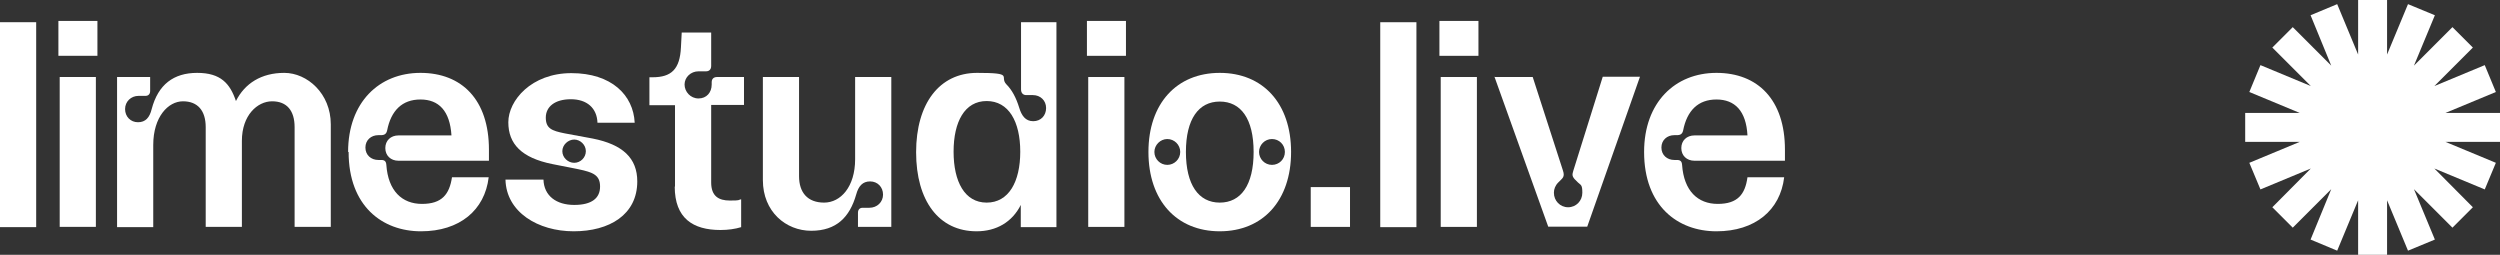 <?xml version="1.0" encoding="UTF-8"?>
<svg id="_레이어_1" data-name=" 레이어 1" xmlns="http://www.w3.org/2000/svg" version="1.1" viewBox="0 0 967.4 98.6">
  <rect x="0" y="0" width="967.4" height="98.6" fill="#333333" stroke="none"/>
  <defs>
    <style>
      .cls-1 {
        fill: #fff;
        stroke-width: 0px;
      }
    </style>
  </defs>
  <g>
    <path class="cls-1" d="M0,8.6h14v79.3H0V8.6Z"/>
    <path class="cls-1" d="M22.6,8.1h15.1v13.5h-15.1v-13.5ZM23.1,29.8h14v58h-14s0-58,0-58Z"/>
    <path class="cls-1" d="M45.1,29.8h13v5.4c0,1.2-.7,1.9-1.8,1.9h-2.7c-2.9,0-5.2,2.2-5.2,5.1s2.1,5.1,5,5.1,4.5-1.8,5.3-5.1c2.5-9.5,8.5-14,17.6-14s12.7,4.1,15,10.9c3.4-6.8,9.8-10.9,18.7-10.9s18,8,18,19.9v39.7h-14v-38.6c0-6.4-3-10-8.7-10s-11.7,5.4-11.7,15.3v33.3h-14v-38.6c0-6.4-3.1-10-8.8-10s-11.5,6-11.5,16.9v31.8h-14V29.8h-.2Z"/>
    <path class="cls-1" d="M134.7,58.8c0-19.2,12-30.6,28-30.6s26.5,10.4,26.5,29.7,0,2.9,0,4.3h-35c-3,0-5.1-2-5.1-4.9s2.1-4.9,5.1-4.9h20.5c-.6-9.5-4.9-13.9-12-13.9s-11.4,4.3-12.9,12c-.3,1.3-1,1.8-2.4,1.8h-1c-2.8,0-5,1.9-5,4.8s2.2,4.8,5,4.8h1.1c1.3,0,1.9.5,2,1.9.7,10.1,6.1,15.1,13.8,15.1s10.6-3.7,11.6-10.3h14.2c-1.5,12.7-11.2,20.9-26.2,20.9s-28-9.8-28-30.7h-.2Z"/>
    <path class="cls-1" d="M195.6,69.5h14.7c.2,6.3,5,9.8,11.9,9.8s10-2.7,10-7.1-2.6-5.5-8.3-6.7l-10.1-2c-12-2.4-17.1-7.8-17.1-16.2s8.9-19,24.4-19,24,8.5,24.5,19.2h-14.4c-.2-5.7-4.1-9.1-10.3-9.1s-9.7,2.9-9.7,7.1,2.3,5.1,7.3,6.1l10.8,2c11.7,2.3,17.3,7.6,17.3,16.6,0,12.9-10.8,19.3-24.6,19.3s-26.1-7.4-26.4-20h0ZM222.2,63c2.4,0,4.5-2,4.5-4.5s-2.2-4.5-4.5-4.5-4.6,2-4.6,4.5,2.2,4.5,4.6,4.5Z"/>
    <path class="cls-1" d="M261.2,72.1v-31.4h-9.9v-10.8h1.2c7.3,0,10.6-3.1,11-11.6l.3-5.7h11.4v12.9c0,1.3-.7,2.1-2,2.1h-2.9c-3,0-5.4,2.3-5.4,5.1s2.3,5.4,5.4,5.4,5.1-2.3,5.1-5.4v-.9c0-1.3.8-2,2.1-2h10.4v10.8h-12.7v30c0,5.3,2.9,7,7.2,7s3-.2,4.4-.5v10.8c-2.3.7-5,1.1-8,1.1-10.6,0-17.7-4.5-17.7-16.8h.1Z"/>
    <path class="cls-1" d="M295.2,69.9V29.8h14v38.4c0,6.3,3.3,10.2,9.7,10.2s12-6.1,12-16.8v-31.8h14v58h-12.9v-5.5c0-1.2.7-1.9,1.8-1.9h2.6c3,0,5.3-2.2,5.3-5.1s-2.1-5.1-5-5.1-4.5,1.8-5.4,5.1c-2.5,8.7-7.6,14-17.4,14s-18.7-7.4-18.7-19.6v.2Z"/>
    <path class="cls-1" d="M408.8,8.6v79.3h-13.8v-8.6c-3.3,6.6-9.4,10.2-17.1,10.2-14.6,0-23.4-11.8-23.4-30.6s9-30.7,23.6-30.7,8.5,1.4,11.3,4.4c2.2,2.2,3.8,5.2,5,9.1.9,3,2.4,5.2,5.4,5.2s5-2.2,5-5.1-2.2-5-5.1-5h-2.6c-1.2,0-2-.8-2-2.2V8.6h13.7ZM381.8,78.4c8.5,0,13-8,13-19.7s-4.5-19.6-13-19.6-12.8,8-12.8,19.6,4.3,19.7,12.8,19.7Z"/>
    <path class="cls-1" d="M420.6,8.1h15.1v13.5h-15.1v-13.5ZM421.1,29.8h14v58h-14V29.8Z"/>
    <path class="cls-1" d="M444.4,58.8c0-18.7,10.9-30.6,27.6-30.6s27.6,11.8,27.6,30.6-10.9,30.7-27.6,30.7-27.6-11.9-27.6-30.7ZM451.7,63.8c2.7,0,5-2.2,5-5s-2.3-5-5-5-5,2.3-5,5,2.2,5,5,5ZM472,78.4c8.2,0,13.1-6.8,13.1-19.6s-4.9-19.5-13.1-19.5-13.1,6.8-13.1,19.5,4.9,19.6,13.1,19.6ZM492.2,63.8c2.8,0,5-2.2,5-5s-2.2-5-5-5-5,2.3-5,5,2.2,5,5,5Z"/>
    <path class="cls-1" d="M507.2,72.4h15.2v15.4h-15.2v-15.4h0Z"/>
    <path class="cls-1" d="M534.1,8.6h14v79.3h-14V8.6Z"/>
    <path class="cls-1" d="M557,8.1h15.1v13.5h-15.1v-13.5ZM557.5,29.8h14v58h-14V29.8Z"/>
    <path class="cls-1" d="M578.2,29.8h14.9l11.7,36.2c.2.6.3,1.1.3,1.5,0,.8-.3,1.3-.8,1.8l-1.3,1.3c-1.2,1.2-1.7,2.6-1.7,4,0,3.1,2.4,5.6,5.5,5.6s5.5-2.5,5.5-5.6-.5-2.9-1.7-4l-1.3-1.3c-.5-.6-.8-1.1-.8-1.7s.2-1,.3-1.5l11.4-36.4h14.4l-20.4,58h-15.1l-20.8-58h-.1Z"/>
    <path class="cls-1" d="M636.2,58.8c0-19.2,12-30.6,28-30.6s26.5,10.4,26.5,29.7,0,2.9,0,4.3h-35c-3,0-5.1-2-5.1-4.9s2.1-4.9,5.1-4.9h20.5c-.5-9.5-4.9-13.9-12-13.9s-11.4,4.3-12.9,12c-.3,1.3-1,1.8-2.4,1.8h-1c-2.8,0-5,1.9-5,4.8s2.2,4.8,5,4.8h1c1.3,0,1.9.5,2,1.9.7,10.1,6.1,15.1,13.8,15.1s10.6-3.7,11.5-10.3h14.2c-1.5,12.7-11.2,20.9-26.2,20.9s-28-9.8-28-30.7h0Z"/>
  </g>
  <polygon class="cls-1" points="923.7 98.6 912.5 98.6 912.5 77.5 904.4 97 894.1 92.7 902.1 73.2 887.2 88.1 879.3 80.2 894.2 65.2 874.7 73.3 870.4 63 889.9 54.9 868.8 54.9 868.8 43.7 889.9 43.7 870.4 35.6 874.7 25.2 894.2 33.3 879.3 18.4 887.2 10.5 902.1 25.4 894.1 5.9 904.4 1.6 912.5 21.1 912.5 0 923.7 0 923.7 21.1 931.8 1.6 942.2 5.9 934.1 25.4 949 10.5 956.9 18.4 942 33.3 961.5 25.2 965.8 35.6 946.3 43.7 967.4 43.7 967.4 54.9 946.3 54.9 965.8 63 961.5 73.3 942 65.2 956.9 80.2 949 88.1 934.1 73.2 942.2 92.7 931.8 97 923.7 77.5 923.7 98.6"/>
</svg>